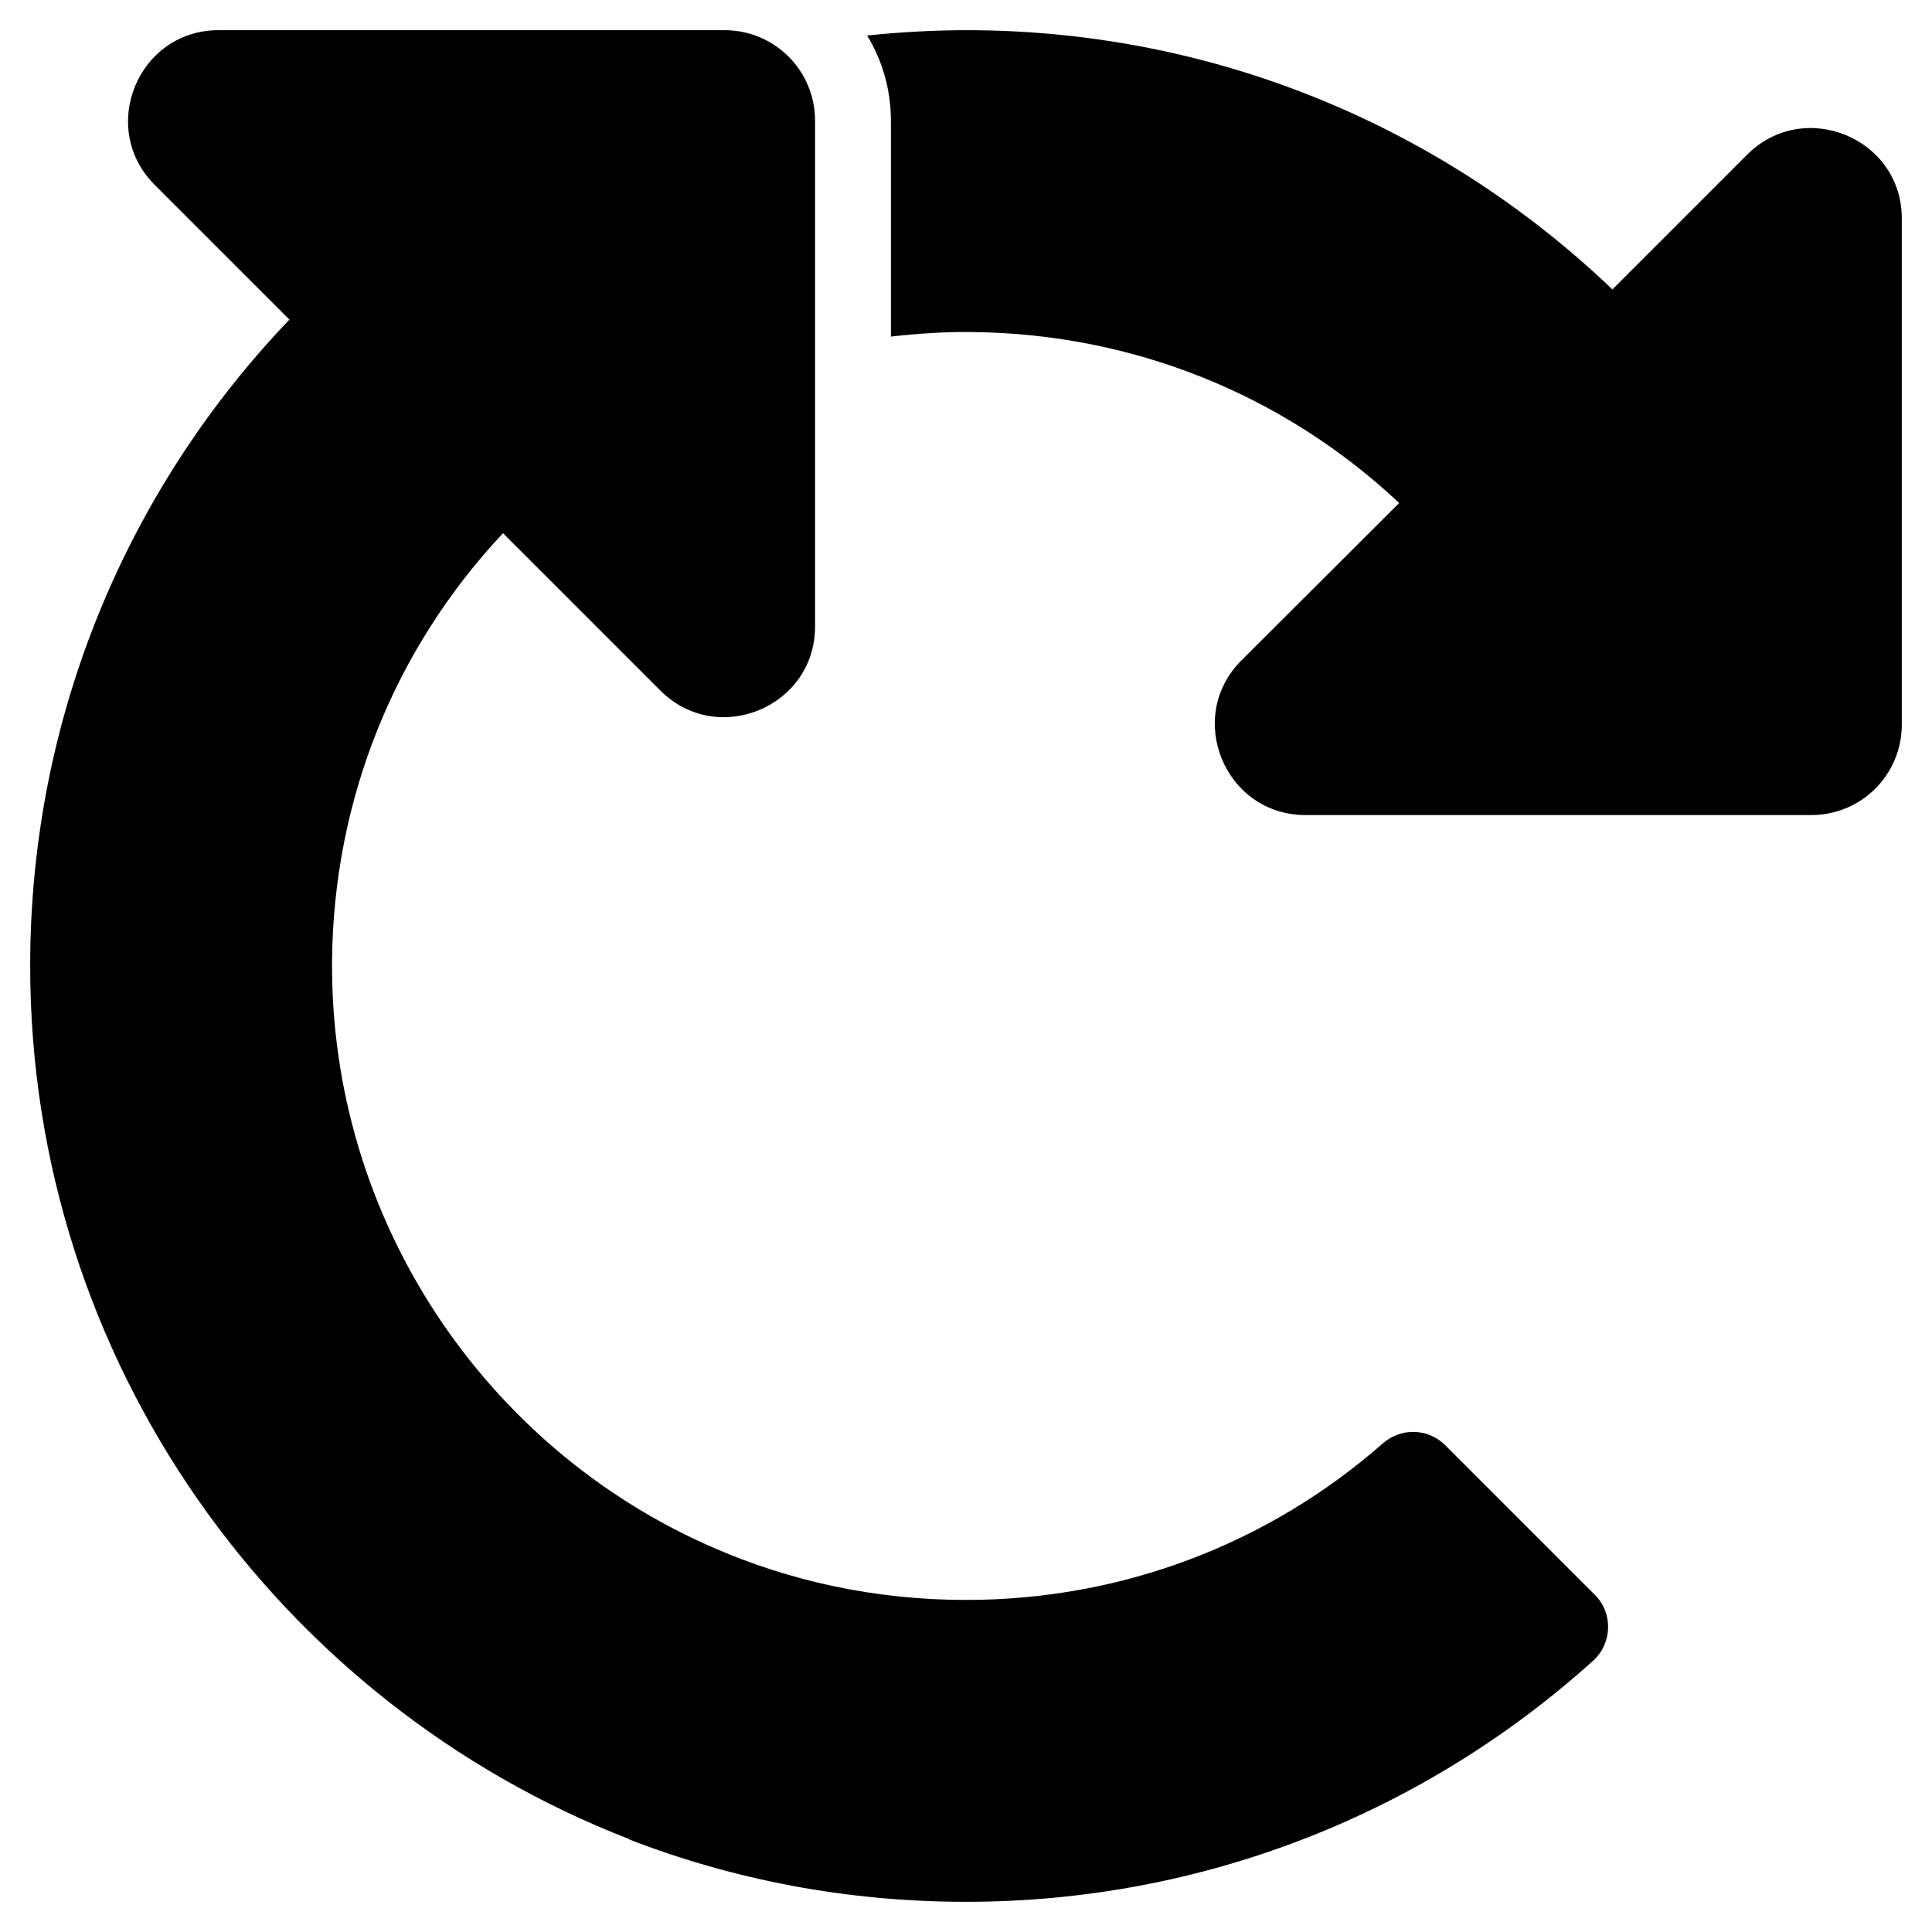 <?xml version="1.0" encoding="utf-8"?>
<!-- Generator: Adobe Illustrator 22.1.0, SVG Export Plug-In . SVG Version: 6.00 Build 0)  -->
<svg version="1.1" id="Layer_1" xmlns="http://www.w3.org/2000/svg" xmlns:xlink="http://www.w3.org/1999/xlink" x="0px" y="0px"
	 viewBox="0 0 512 512" style="enable-background:new 0 0 512 512;" xml:space="preserve">
<g>
	<g>
		<g>
			<g>
				<path d="M422.7,422.7L383,383c-4.5-4.5-11.6-4.7-16.4-0.6C336,409.3,297.1,424,256,424c-24.1,0-46.8-5-67.3-14l0,0
					C128.5,383.7,87.4,323.1,88,254.5c0.4-42.4,16.4-82.4,45.3-113.2L175,183c15.1,15.1,41,4.4,41-17V32c0-13.3-10.7-24-24-24H57.9
					C36.6,8,25.9,33.9,41,49l35.7,35.7C34.2,129.1,8.1,189.3,8,255.5C7.8,360.9,73.9,451.4,166.8,487.4l0,0.1
					c27.7,10.7,57.7,16.5,89.2,16.5c63.9,0,122.2-24.2,166.2-63.9C427.3,435.5,427.5,427.5,422.7,422.7z"/>
			</g>
		</g>
		<path d="M463,41l-35.7,35.7C382.9,34.2,322.7,8.1,256.5,8c-9,0-17.9,0.5-26.7,1.4c4,6.6,6.3,14.3,6.3,22.6v57.2
			c7.1-0.8,14.2-1.3,21.5-1.2c42.4,0.4,82.4,16.4,113.2,45.3L329,175c-15.1,15.1-4.4,41,17,41H480c13.3,0,24-10.7,24-24V57.9
			C504,36.6,478.1,25.9,463,41z"/>
	</g>
</g>
</svg>
